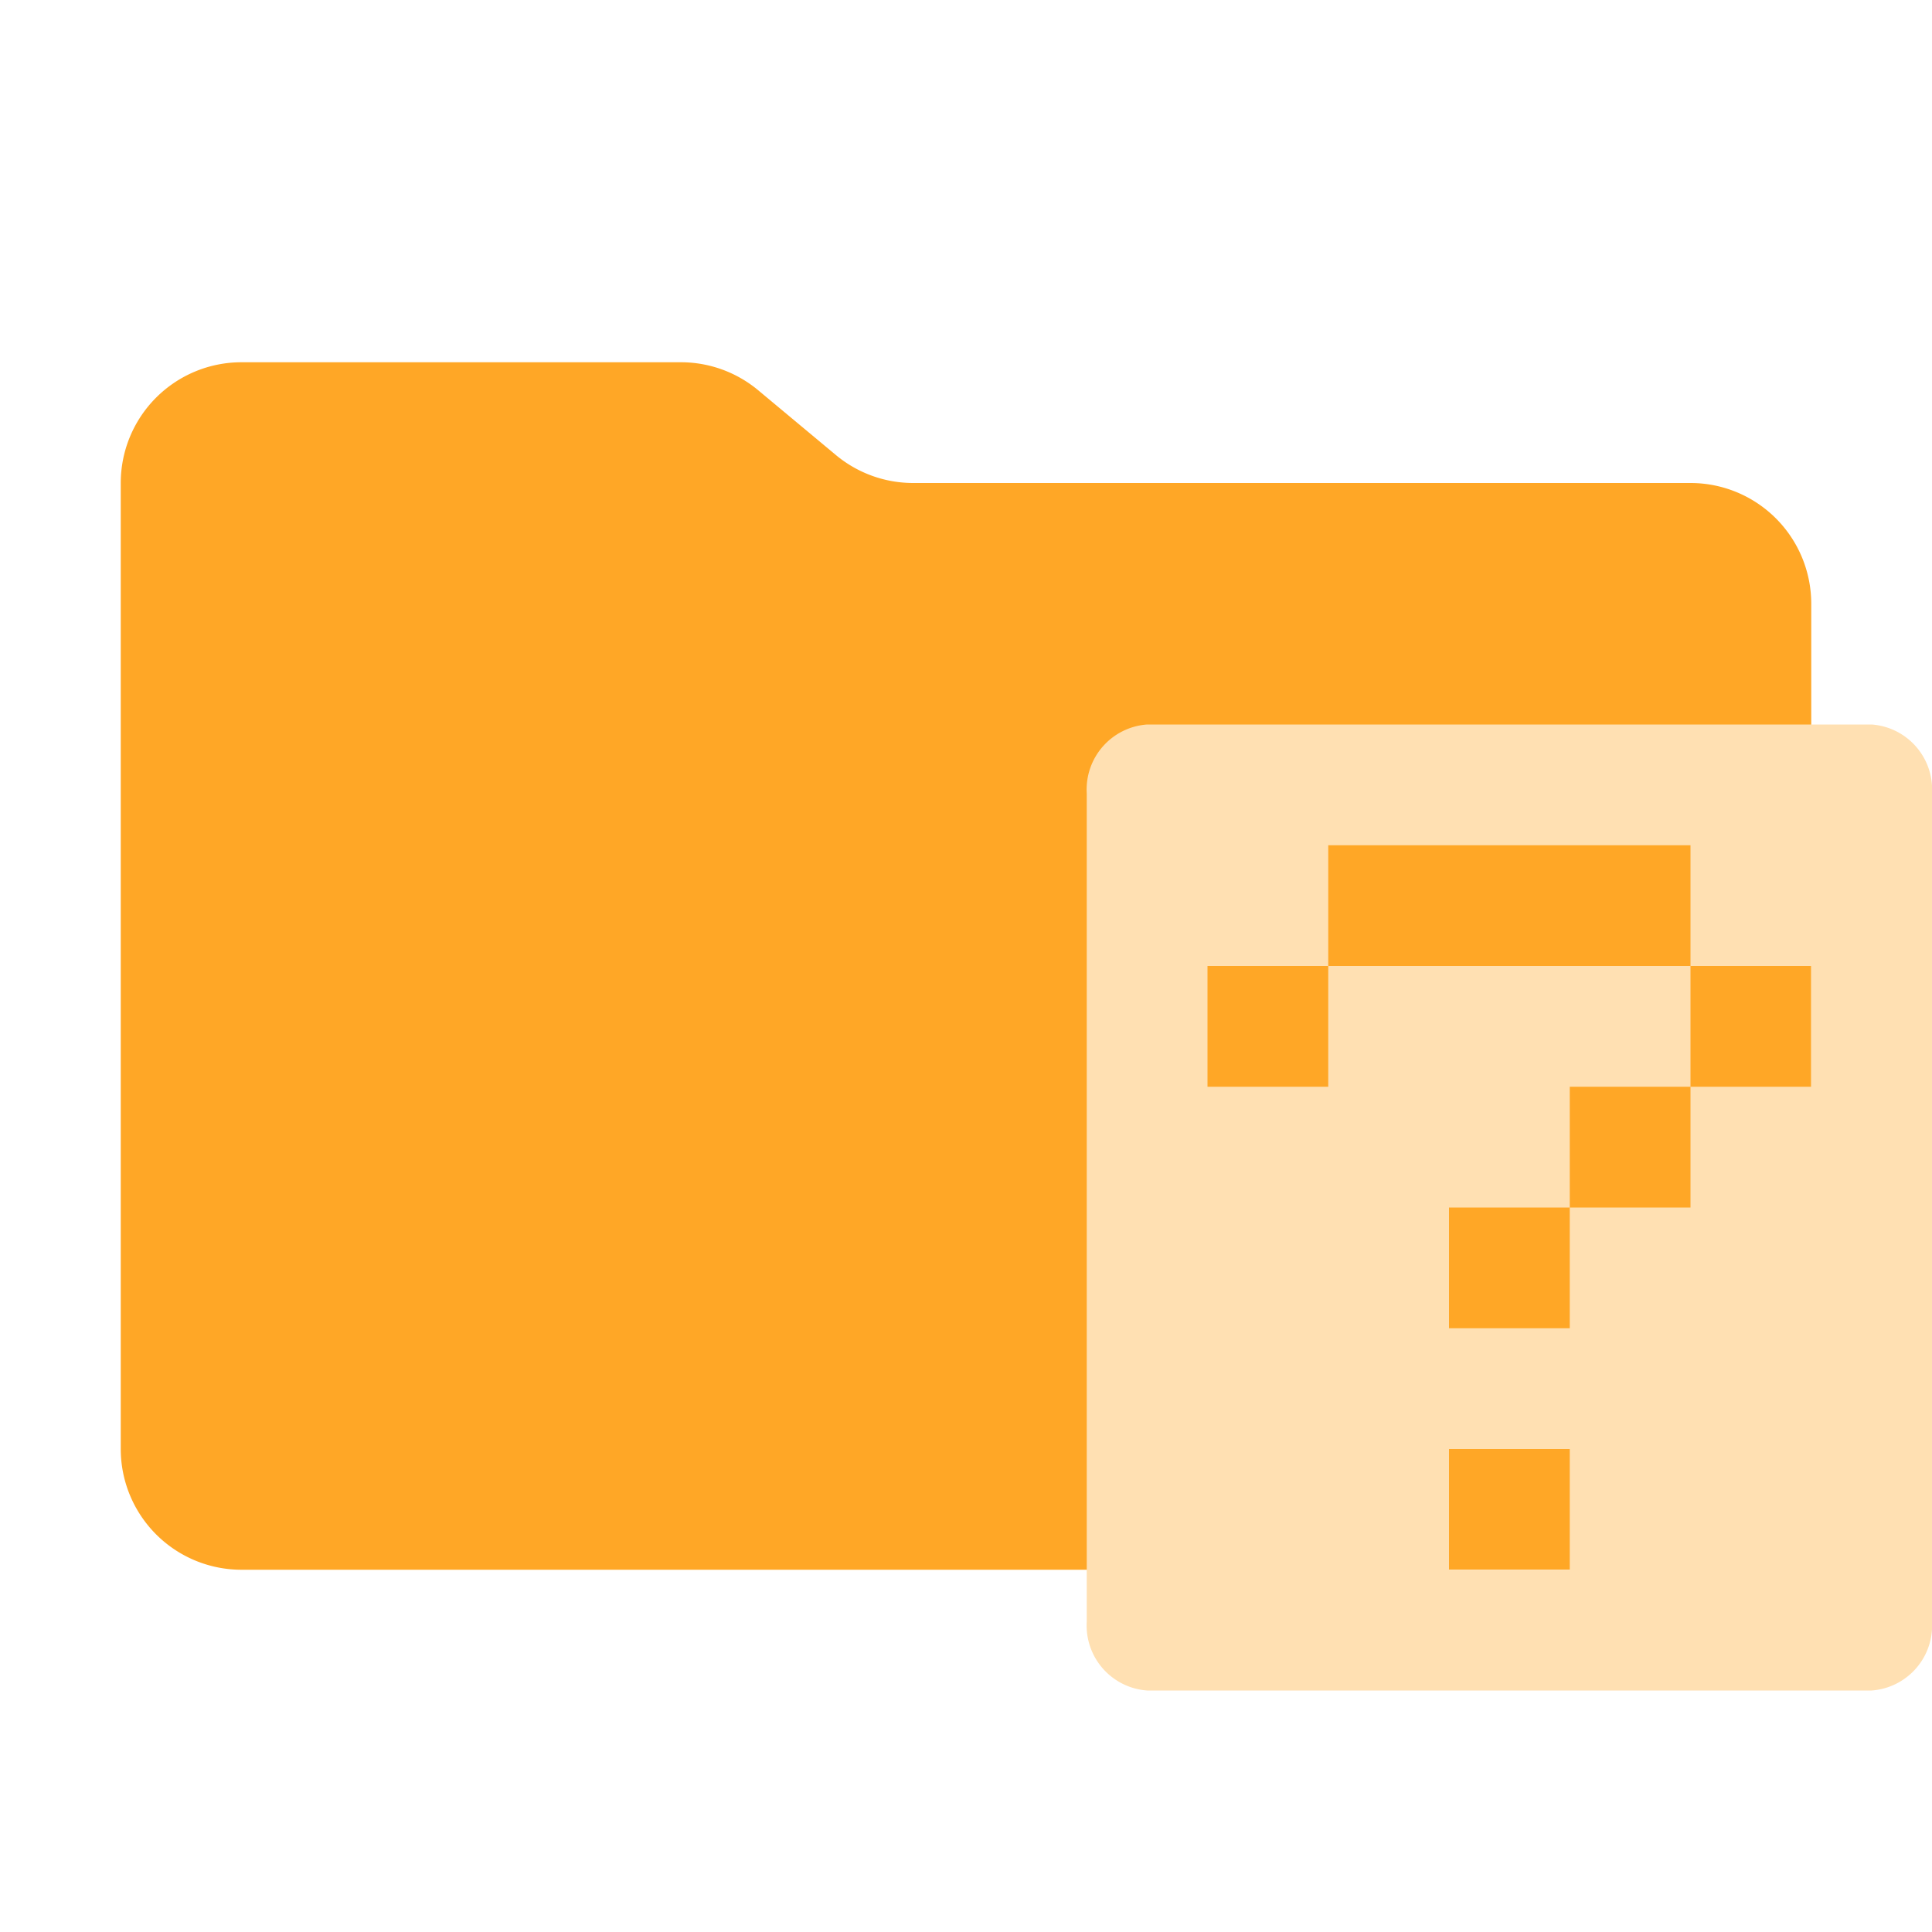 <svg xmlns="http://www.w3.org/2000/svg" viewBox="0 0 32 32"><path d="M13.844,7.536l-1.287-1.073A2,2,0,0,0,11.276,6H4A2,2,0,0,0,2,8V24a2,2,0,0,0,2,2H28a2,2,0,0,0,2-2V10a2,2,0,0,0-2-2H15.124A2,2,0,0,1,13.844,7.536Z" style="fill:#ffa726"/><path d="M31,12H19a1.079,1.079,0,0,0-1,1.143v13.714A1.079,1.079,0,0,0,19,28H31a1.079,1.079,0,0,0,1-1.143V13.143A1.079,1.079,0,0,0,31,12ZM26,26H24V24h2Zm4-8H28v2H26v2H24V20h2V18h2V16H22v2H20V16h2V14h6v2h2Z" style="fill:#ffe0b2;fill-rule:evenodd"/></svg>